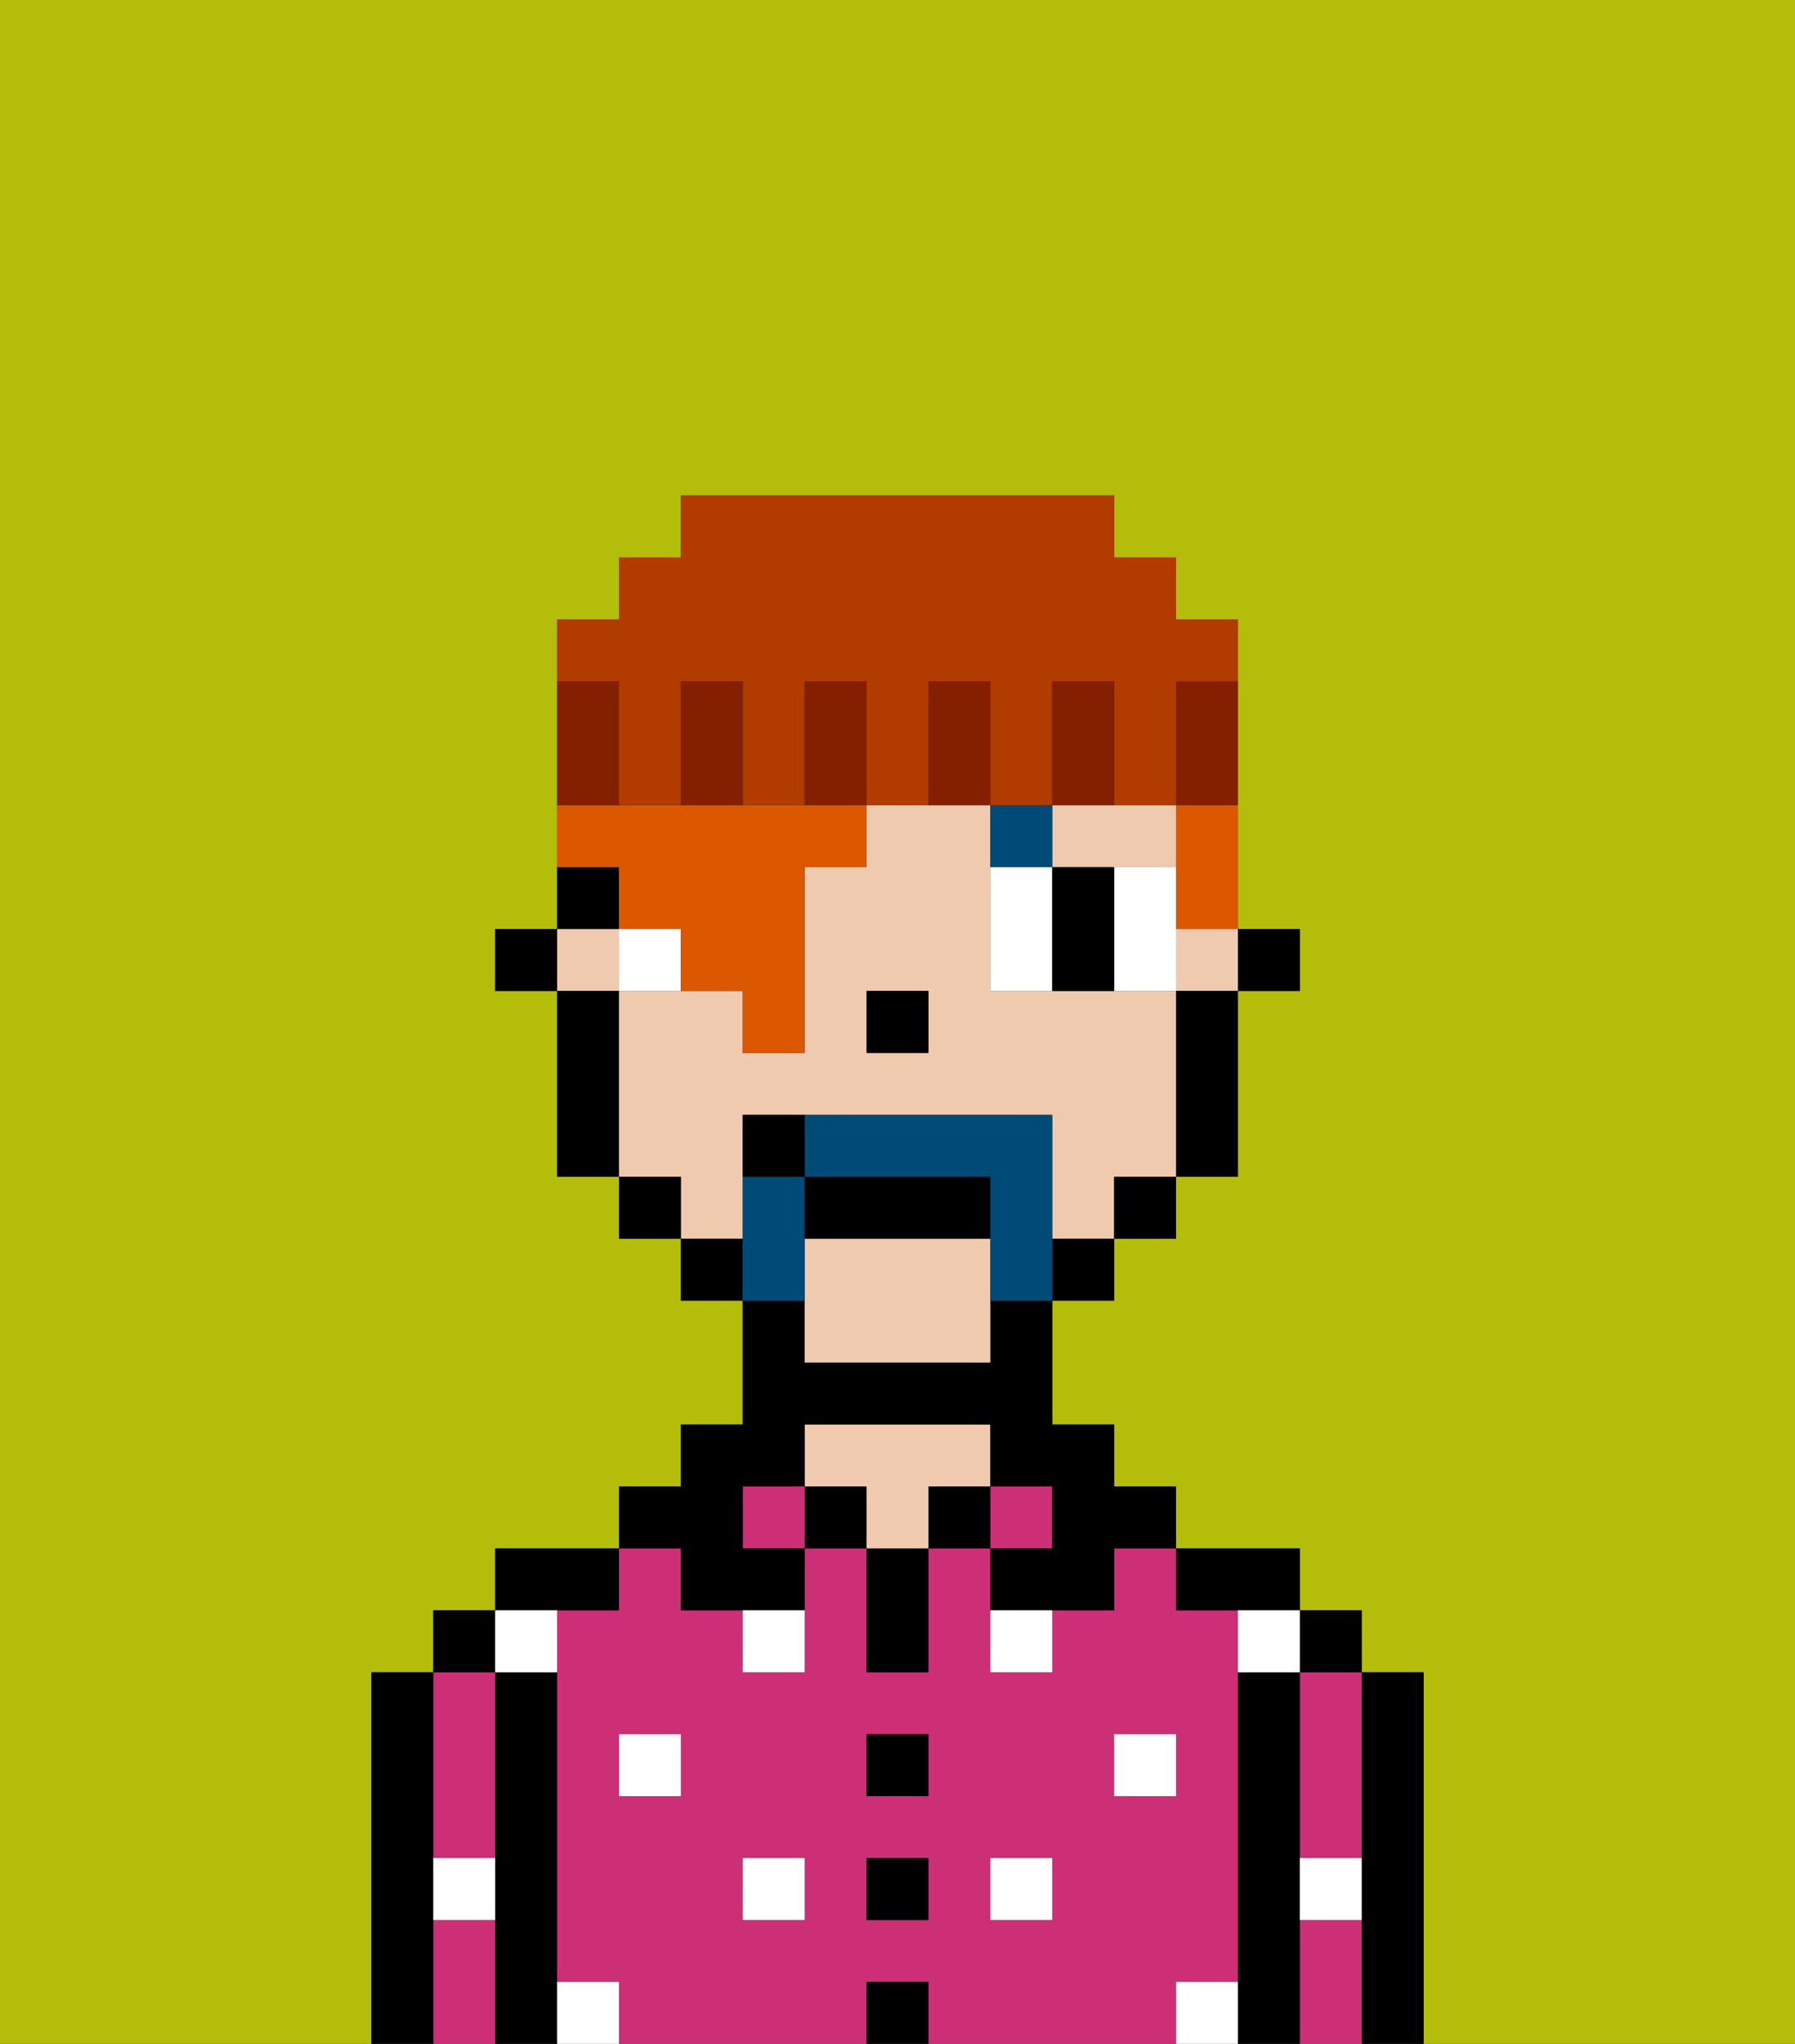 <svg xmlns="http://www.w3.org/2000/svg" viewBox="0 0 29 33"><rect x="0" y="0" width="29" height="33" fill="#333333" stroke="none"/><defs><style>polygon,rect,path{shape-rendering:crispedges;}.ya142-1{fill:#b4bd09;}.ya142-2{fill:#000000;}.ya142-3{fill:#cc2f76;}.ya142-4{fill:#efcaaf;}.ya142-5{fill:#ffffff;}.ya142-6{fill:#ffffff;}.ya142-7{fill:#004a77;}.ya142-8{fill:#004a77;}.ya142-9{fill:#db5800;}.ya142-10{fill:#841f00;}.ya142-11{fill:#b23b00;}</style></defs><path class="ya142-1" d="M6,32V27H7V26H8V25h2V24h1V23h1V21H11V20H10V19H9V16H8V15H9V10h1V9h1V8h7V9h1v1h1v5h1v1H20v3H19v1H18v1H17v2h1v1h1v1h2v1h1v1h1v6h6V0H0V33H6Z"/><path class="ya142-2" d="M23,27H22v6h1V27Z"/><path class="ya142-3" d="M21,31v2h1V31Z"/><path class="ya142-3" d="M21,28v2h1V27H21Z"/><rect class="ya142-2" x="21" y="26" width="1" height="1"/><path class="ya142-2" d="M21,30V27H20v6h1V30Z"/><path class="ya142-3" d="M20,32V26H19V25H18v1H17v1H16V25H15v2H14V25H13v2H12V26H11V25H10v1H9v6h1v1h4V32h1v1h4V32Zm-9-3H10V28h1Zm2,2H12V30h1Zm2,0H14V30h1Zm0-2H14V28h1Zm2,2H16V30h1Zm1-2V28h1v1Z"/><path class="ya142-2" d="M20,26h1V25H19v1Z"/><rect class="ya142-3" x="16" y="24" width="1" height="1"/><rect class="ya142-2" x="15" y="24" width="1" height="1"/><rect class="ya142-2" x="14" y="32" width="1" height="1"/><rect class="ya142-2" x="14" y="30" width="1" height="1"/><rect class="ya142-2" x="14" y="28" width="1" height="1"/><path class="ya142-2" d="M14,26v1h1V25H14Z"/><rect class="ya142-2" x="13" y="24" width="1" height="1"/><path class="ya142-4" d="M16,24V23H13v1h1v1h1V24Z"/><rect class="ya142-3" x="12" y="24" width="1" height="1"/><path class="ya142-2" d="M11,26h2V25H12V24h1V23h3v1h1v1H16v1h2V25h1V24H18V23H17V21H16v1H13V21H12v2H11v1H10v1h1Z"/><path class="ya142-2" d="M10,26V25H8v1h2Z"/><path class="ya142-2" d="M9,31V27H8v6H9V31Z"/><path class="ya142-3" d="M7,31v2H8V31Z"/><path class="ya142-3" d="M7,30H8V27H7v3Z"/><rect class="ya142-2" x="7" y="26" width="1" height="1"/><path class="ya142-2" d="M7,30V27H6v6H7V30Z"/><rect class="ya142-5" x="10" y="28" width="1" height="1"/><rect class="ya142-5" x="12" y="30" width="1" height="1"/><path class="ya142-5" d="M12,27h1V26H12Z"/><rect class="ya142-5" x="16" y="30" width="1" height="1"/><rect class="ya142-5" x="18" y="28" width="1" height="1"/><path class="ya142-5" d="M16,27h1V26H16Z"/><path class="ya142-5" d="M9,27V26H8v1Z"/><path class="ya142-5" d="M19,32v1h1V32Z"/><path class="ya142-5" d="M9,32v1h1V32Z"/><path class="ya142-5" d="M7,31H8V30H7Z"/><path class="ya142-5" d="M21,31h1V30H21Z"/><path class="ya142-5" d="M20,27h1V26H20Z"/><rect class="ya142-2" x="20" y="15" width="1" height="1"/><path class="ya142-4" d="M18,14h1V13H17v1Z"/><rect class="ya142-4" x="9" y="15" width="1" height="1"/><path class="ya142-4" d="M12,19V18h5v2h1V19h1V16H16V13H14v1H13v3H12V16H10v3h1v1h1Zm2-3h1v1H14Z"/><path class="ya142-4" d="M13,20v2h3V20Z"/><rect class="ya142-4" x="19" y="15" width="1" height="1"/><path class="ya142-2" d="M19,17v2h1V16H19Z"/><rect class="ya142-2" x="18" y="19" width="1" height="1"/><rect class="ya142-2" x="17" y="20" width="1" height="1"/><rect class="ya142-2" x="11" y="20" width="1" height="1"/><rect class="ya142-2" x="10" y="19" width="1" height="1"/><path class="ya142-2" d="M10,14H9v1h1Z"/><path class="ya142-2" d="M10,16H9v3h1V16Z"/><rect class="ya142-2" x="8" y="15" width="1" height="1"/><rect class="ya142-2" x="14" y="16" width="1" height="1"/><path class="ya142-6" d="M10,15v1h1V15Z"/><path class="ya142-6" d="M16,14v2h1V14Z"/><path class="ya142-6" d="M19,14H18v2h1V14Z"/><path class="ya142-2" d="M17,14v2h1V14Z"/><path class="ya142-7" d="M17,13H16v1h1Z"/><path class="ya142-8" d="M17,19V18H13v1h3v2h1V19Z"/><path class="ya142-8" d="M13,20V19H12v2h1Z"/><path class="ya142-2" d="M16,19H13v1h3Z"/><path class="ya142-2" d="M12,18v1h1V18Z"/><path class="ya142-9" d="M19,14v1h1V13H19Z"/><path class="ya142-9" d="M10,15h1v1h1v1h1V14h1V13H9v1h1Z"/><path class="ya142-10" d="M19,12v1h1V11H19Z"/><path class="ya142-11" d="M10,12v1h1V11h1v2h1V11h1v2h1V11h1v2h1V11h1v2h1V11h1V10H19V9H18V8H11V9H10v1H9v1h1Z"/><path class="ya142-10" d="M18,12V11H17v2h1Z"/><path class="ya142-10" d="M15,11v2h1V11Z"/><path class="ya142-10" d="M13,11v2h1V11Z"/><path class="ya142-10" d="M11,11v2h1V11Z"/><path class="ya142-10" d="M10,12V11H9v2h1Z"/></svg>
